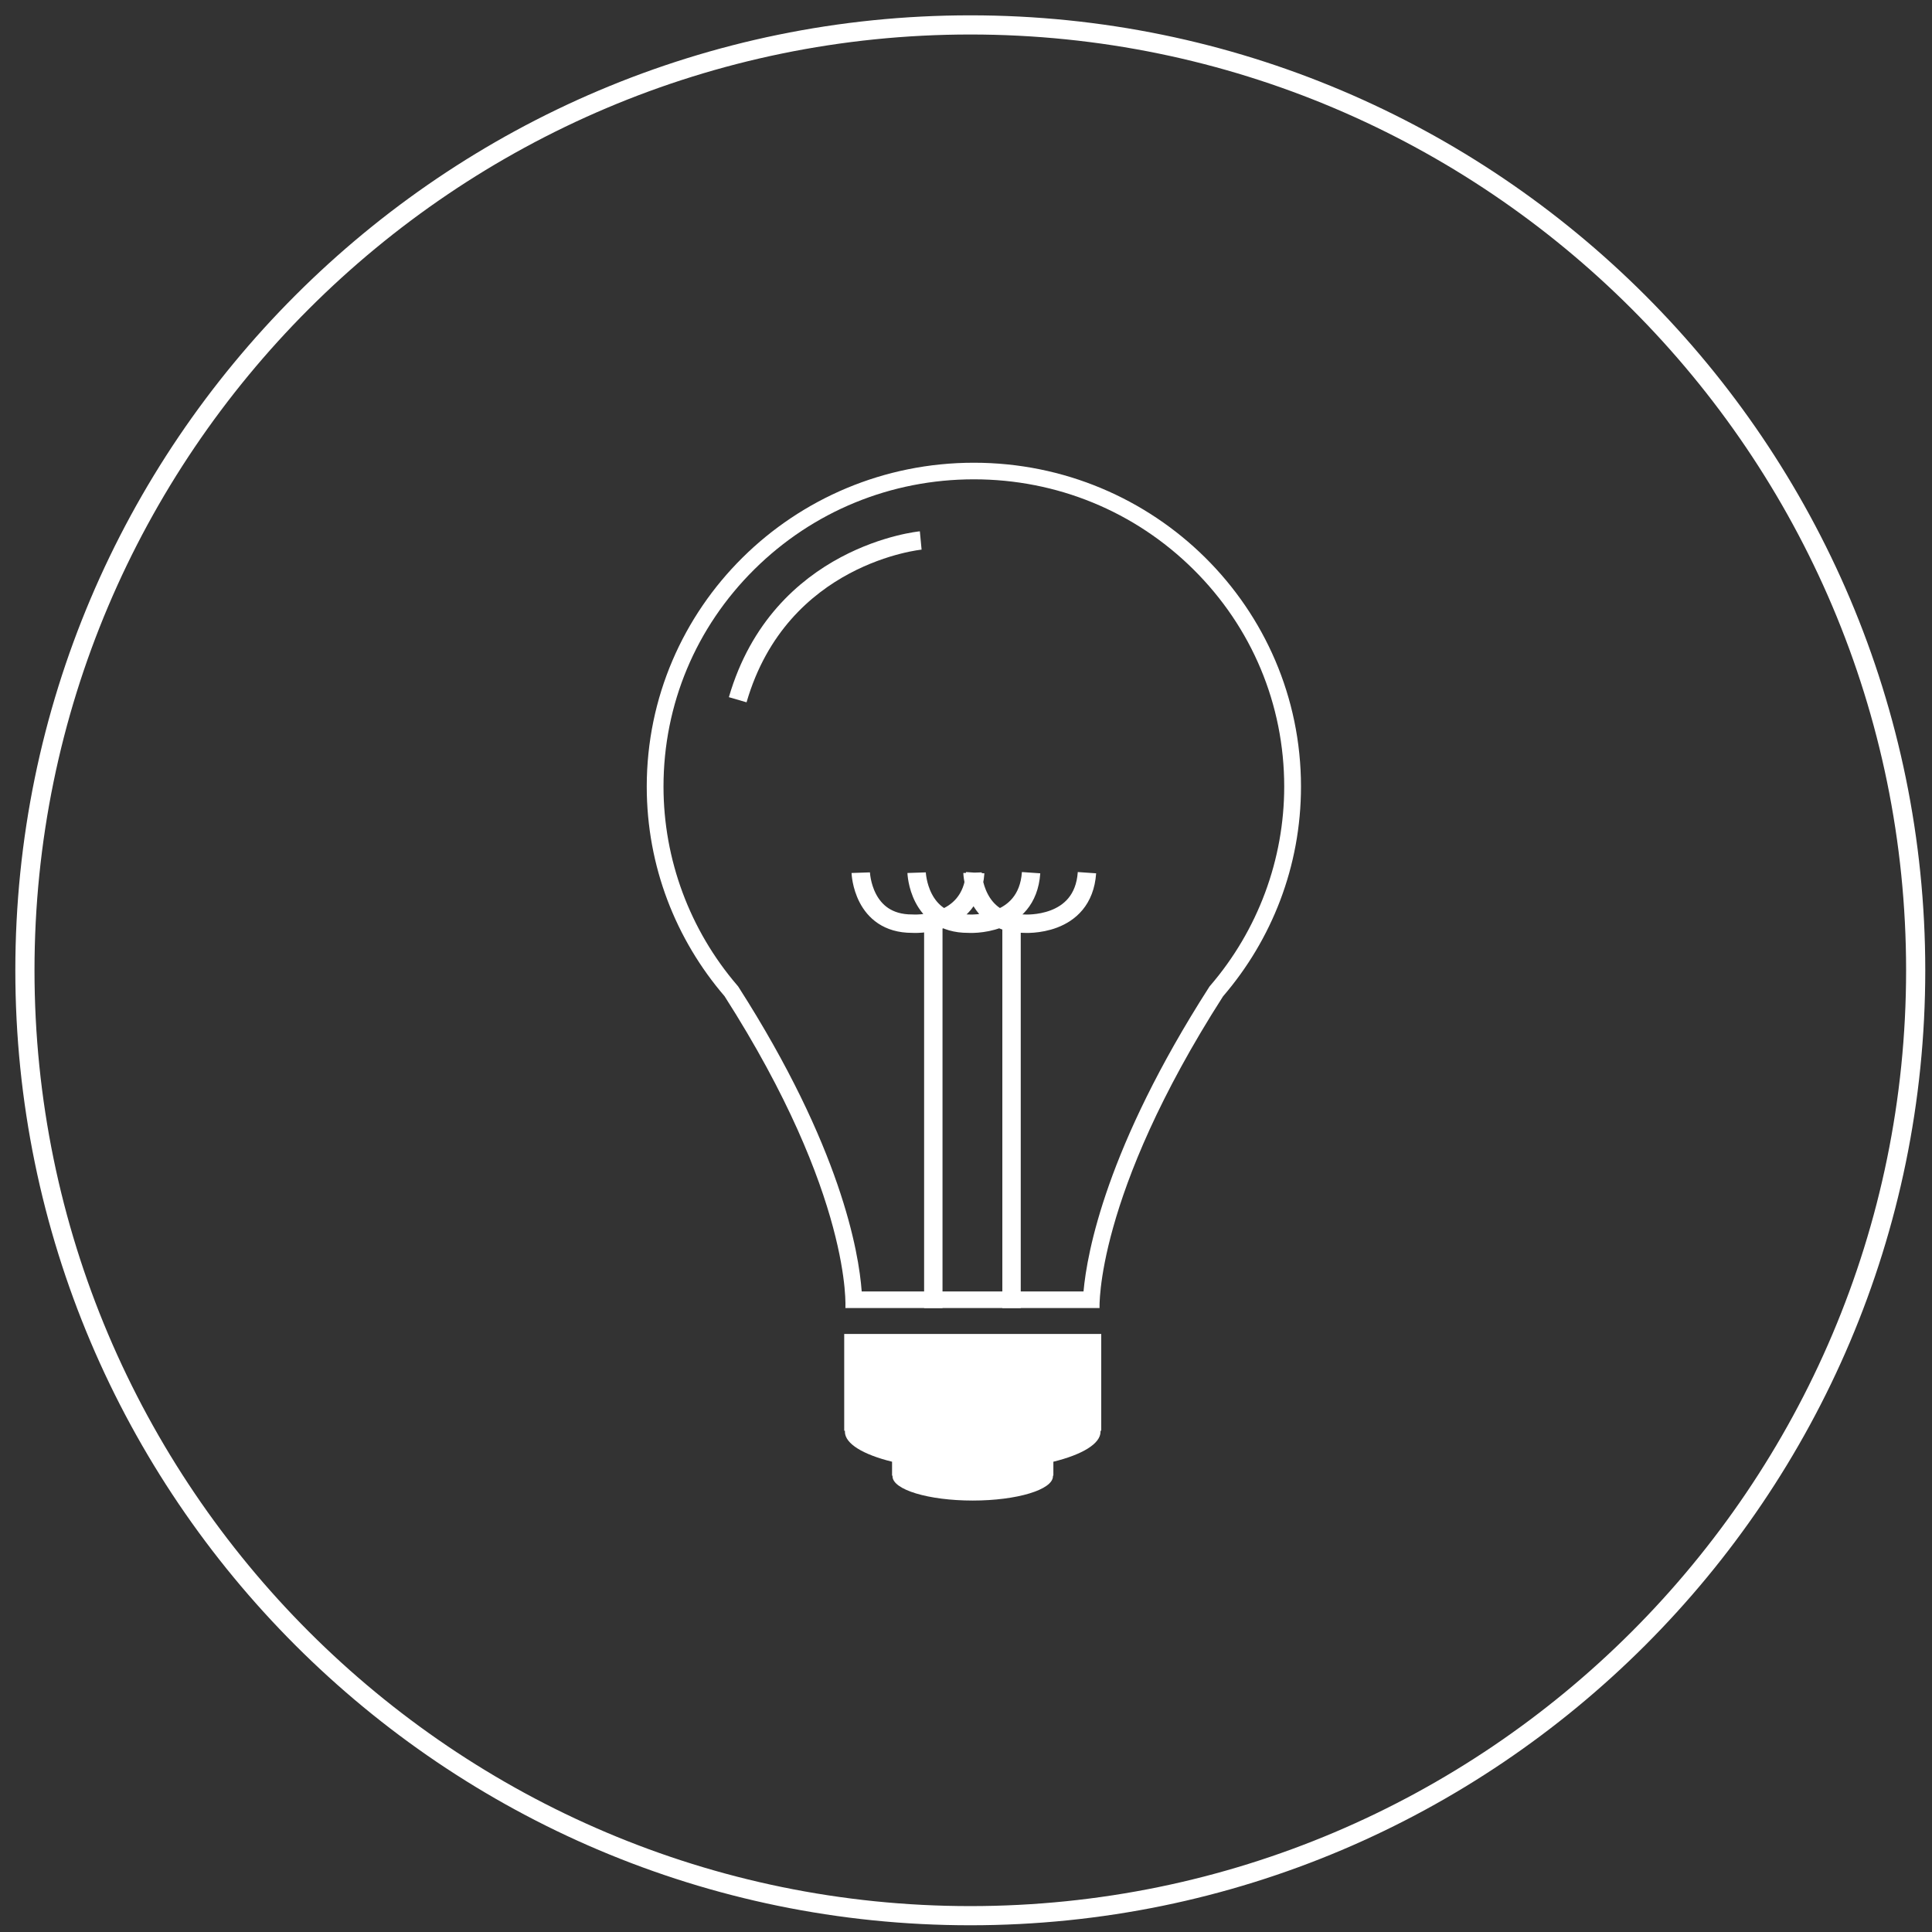 <?xml version="1.0" encoding="UTF-8" standalone="no"?>
<svg width="126px" height="126px" viewBox="0 0 126 126" version="1.1" xmlns="http://www.w3.org/2000/svg" xmlns:xlink="http://www.w3.org/1999/xlink" xmlns:sketch="http://www.bohemiancoding.com/sketch/ns">
    <rect x="0" y="0" width="126" height="126" fill="#333333" stroke="none"/>
    <!-- Generator: Sketch 3.2.1 (9977) - http://www.bohemiancoding.com/sketch -->
    <title>UX</title>
    <desc>Created with Sketch.</desc>
    <defs></defs>
    <g id="Page-1" stroke="none" stroke-width="1" fill="none" fill-rule="evenodd" sketch:type="MSPage">
        <g id="UX" sketch:type="MSArtboardGroup">
            <path d="M63.281,125.561 C28.939,125.561 1,97.623 1,63.281 C1,28.939 28.939,1 63.281,1 C97.622,1 125.561,28.939 125.561,63.281 C125.561,97.623 97.622,125.561 63.281,125.561 L63.281,125.561 Z M63.281,2.25 C29.628,2.25 2.25,29.628 2.25,63.281 C2.25,96.933 29.628,124.311 63.281,124.311 C96.933,124.311 124.311,96.933 124.311,63.281 C124.311,29.628 96.933,2.25 63.281,2.25 L63.281,2.25 Z" fill="#FFFFFF" sketch:type="MSShapeGroup"></path>
            <g id="Imported-Layers" sketch:type="MSLayerGroup" transform="translate(42, 30)">
                <path d="M21.513,1.26 C26.919,1.26 32.002,3.345 35.825,7.129 C39.648,10.914 41.753,15.946 41.753,21.298 C41.753,26.05 40.042,30.659 36.933,34.275 L36.884,34.333 L36.843,34.397 C30.164,44.82 28.896,51.659 28.664,54.226 L14.198,54.226 C14.009,51.637 12.832,44.794 6.177,34.39 L6.136,34.326 L6.086,34.268 C2.982,30.653 1.272,26.047 1.272,21.298 C1.272,15.946 3.377,10.914 7.2,7.129 C11.023,3.345 16.106,1.26 21.513,1.26 M21.513,0.178 C9.73,0.178 0.179,9.634 0.179,21.298 C0.179,26.512 2.089,31.285 5.253,34.969 C13.609,48.032 13.134,55.308 13.134,55.308 L29.71,55.308 C29.71,55.308 29.398,48.035 37.766,34.976 C40.934,31.291 42.847,26.516 42.847,21.298 C42.847,9.634 33.295,0.178 21.513,0.178" id="Fill-1" fill="#FFFFFF" sketch:type="MSShapeGroup"></path>
                <path d="M29.82,56.997 L13.057,56.997 L13.057,63.31 L13.108,63.31 C13.106,63.33 13.102,63.35 13.102,63.37 C13.102,64.161 14.302,64.866 16.178,65.329 L16.178,66.24 L16.21,66.24 C16.209,66.253 16.207,66.265 16.207,66.277 C16.207,67.153 18.549,67.862 21.438,67.862 C24.327,67.862 26.67,67.153 26.67,66.277 C26.67,66.265 26.667,66.253 26.666,66.24 L26.698,66.24 L26.698,65.329 C28.575,64.866 29.774,64.161 29.774,63.37 C29.774,63.35 29.771,63.33 29.769,63.31 L29.82,63.31 L29.82,56.997" id="Fill-2" fill="#FFFFFF" sketch:type="MSShapeGroup"></path>
                <path d="M18.868,55.308 L18.868,30.389 M23.97,55.308 L23.97,30.389 M17.78,26.914 C17.78,26.914 17.891,30.249 21.138,30.239 C21.138,30.239 24.995,30.52 25.245,26.914 M14.136,26.914 C14.136,26.914 14.247,30.249 17.494,30.239 C17.494,30.239 21.351,30.52 21.601,26.914 M21.424,26.914 C21.424,26.914 21.535,30.249 24.782,30.239 C24.782,30.239 28.639,30.52 28.889,26.914" id="Stroke-3" stroke="#FFFFFF" stroke-width="1.2" sketch:type="MSShapeGroup"></path>
                <path d="M18.047,5.248 C18.047,5.248 8.875,6.119 6.112,15.635" id="Path-47" stroke="#FFFFFF" stroke-width="1.2" sketch:type="MSShapeGroup"></path>
            </g>
        </g>
    </g>
</svg>